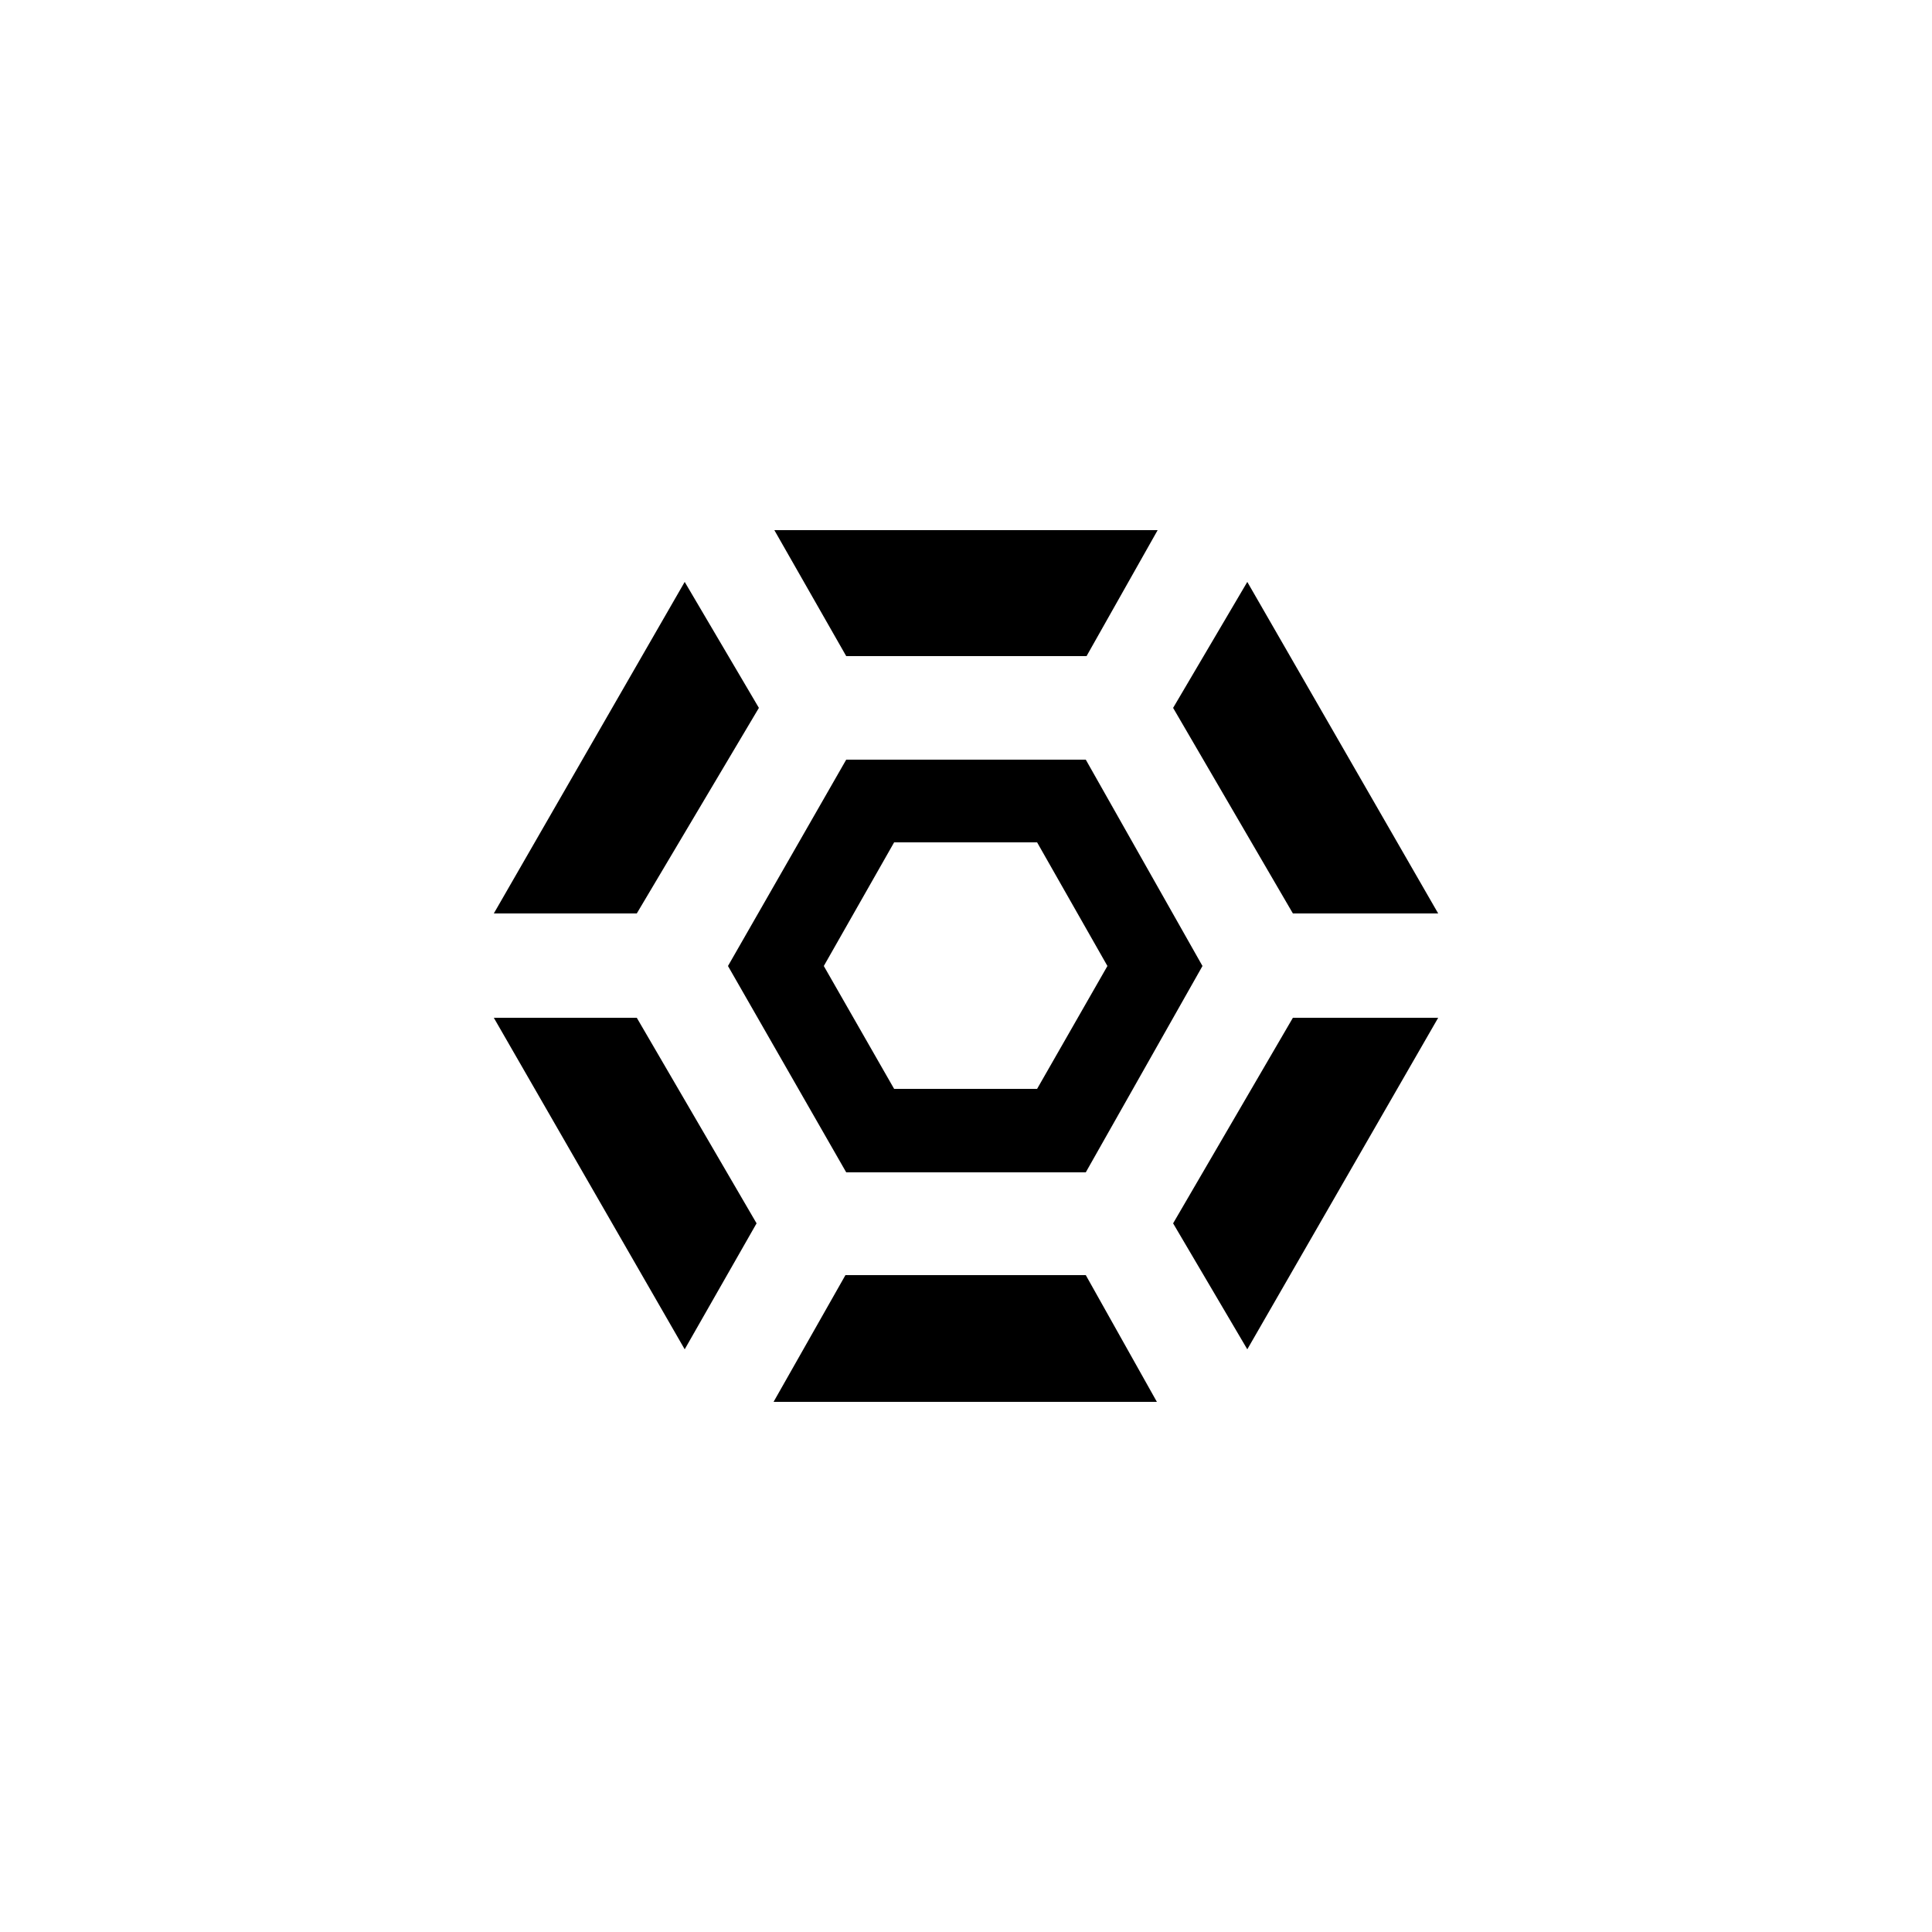 <svg xmlns="http://www.w3.org/2000/svg" viewBox="0 0 250 250"><path d="M82.4 118.2H63.9l24.7-42.9 9.6 16.3-15.8 26.6zm0 13.5l15.5 26.6-9.3 16.3-24.7-42.9h18.5zm58.1-33.4l15.1 26.7-15.1 26.7h-31L94.2 125l15.3-26.7h31zm-31-13.4l-9.3-16.3h49.6l-9.2 16.3h-31.1zm31 80.1l9.2 16.4h-49.6l9.3-16.4h31.1zm2.8-40l-9.1-16h-18.5l-9.1 16 9.1 15.9h18.5l9.1-15.9zm24-6.8l-15.5-26.6 9.6-16.3 24.7 42.9h-18.8zm0 13.5h18.8l-24.7 42.9-9.6-16.3 15.5-26.6z"/></svg>